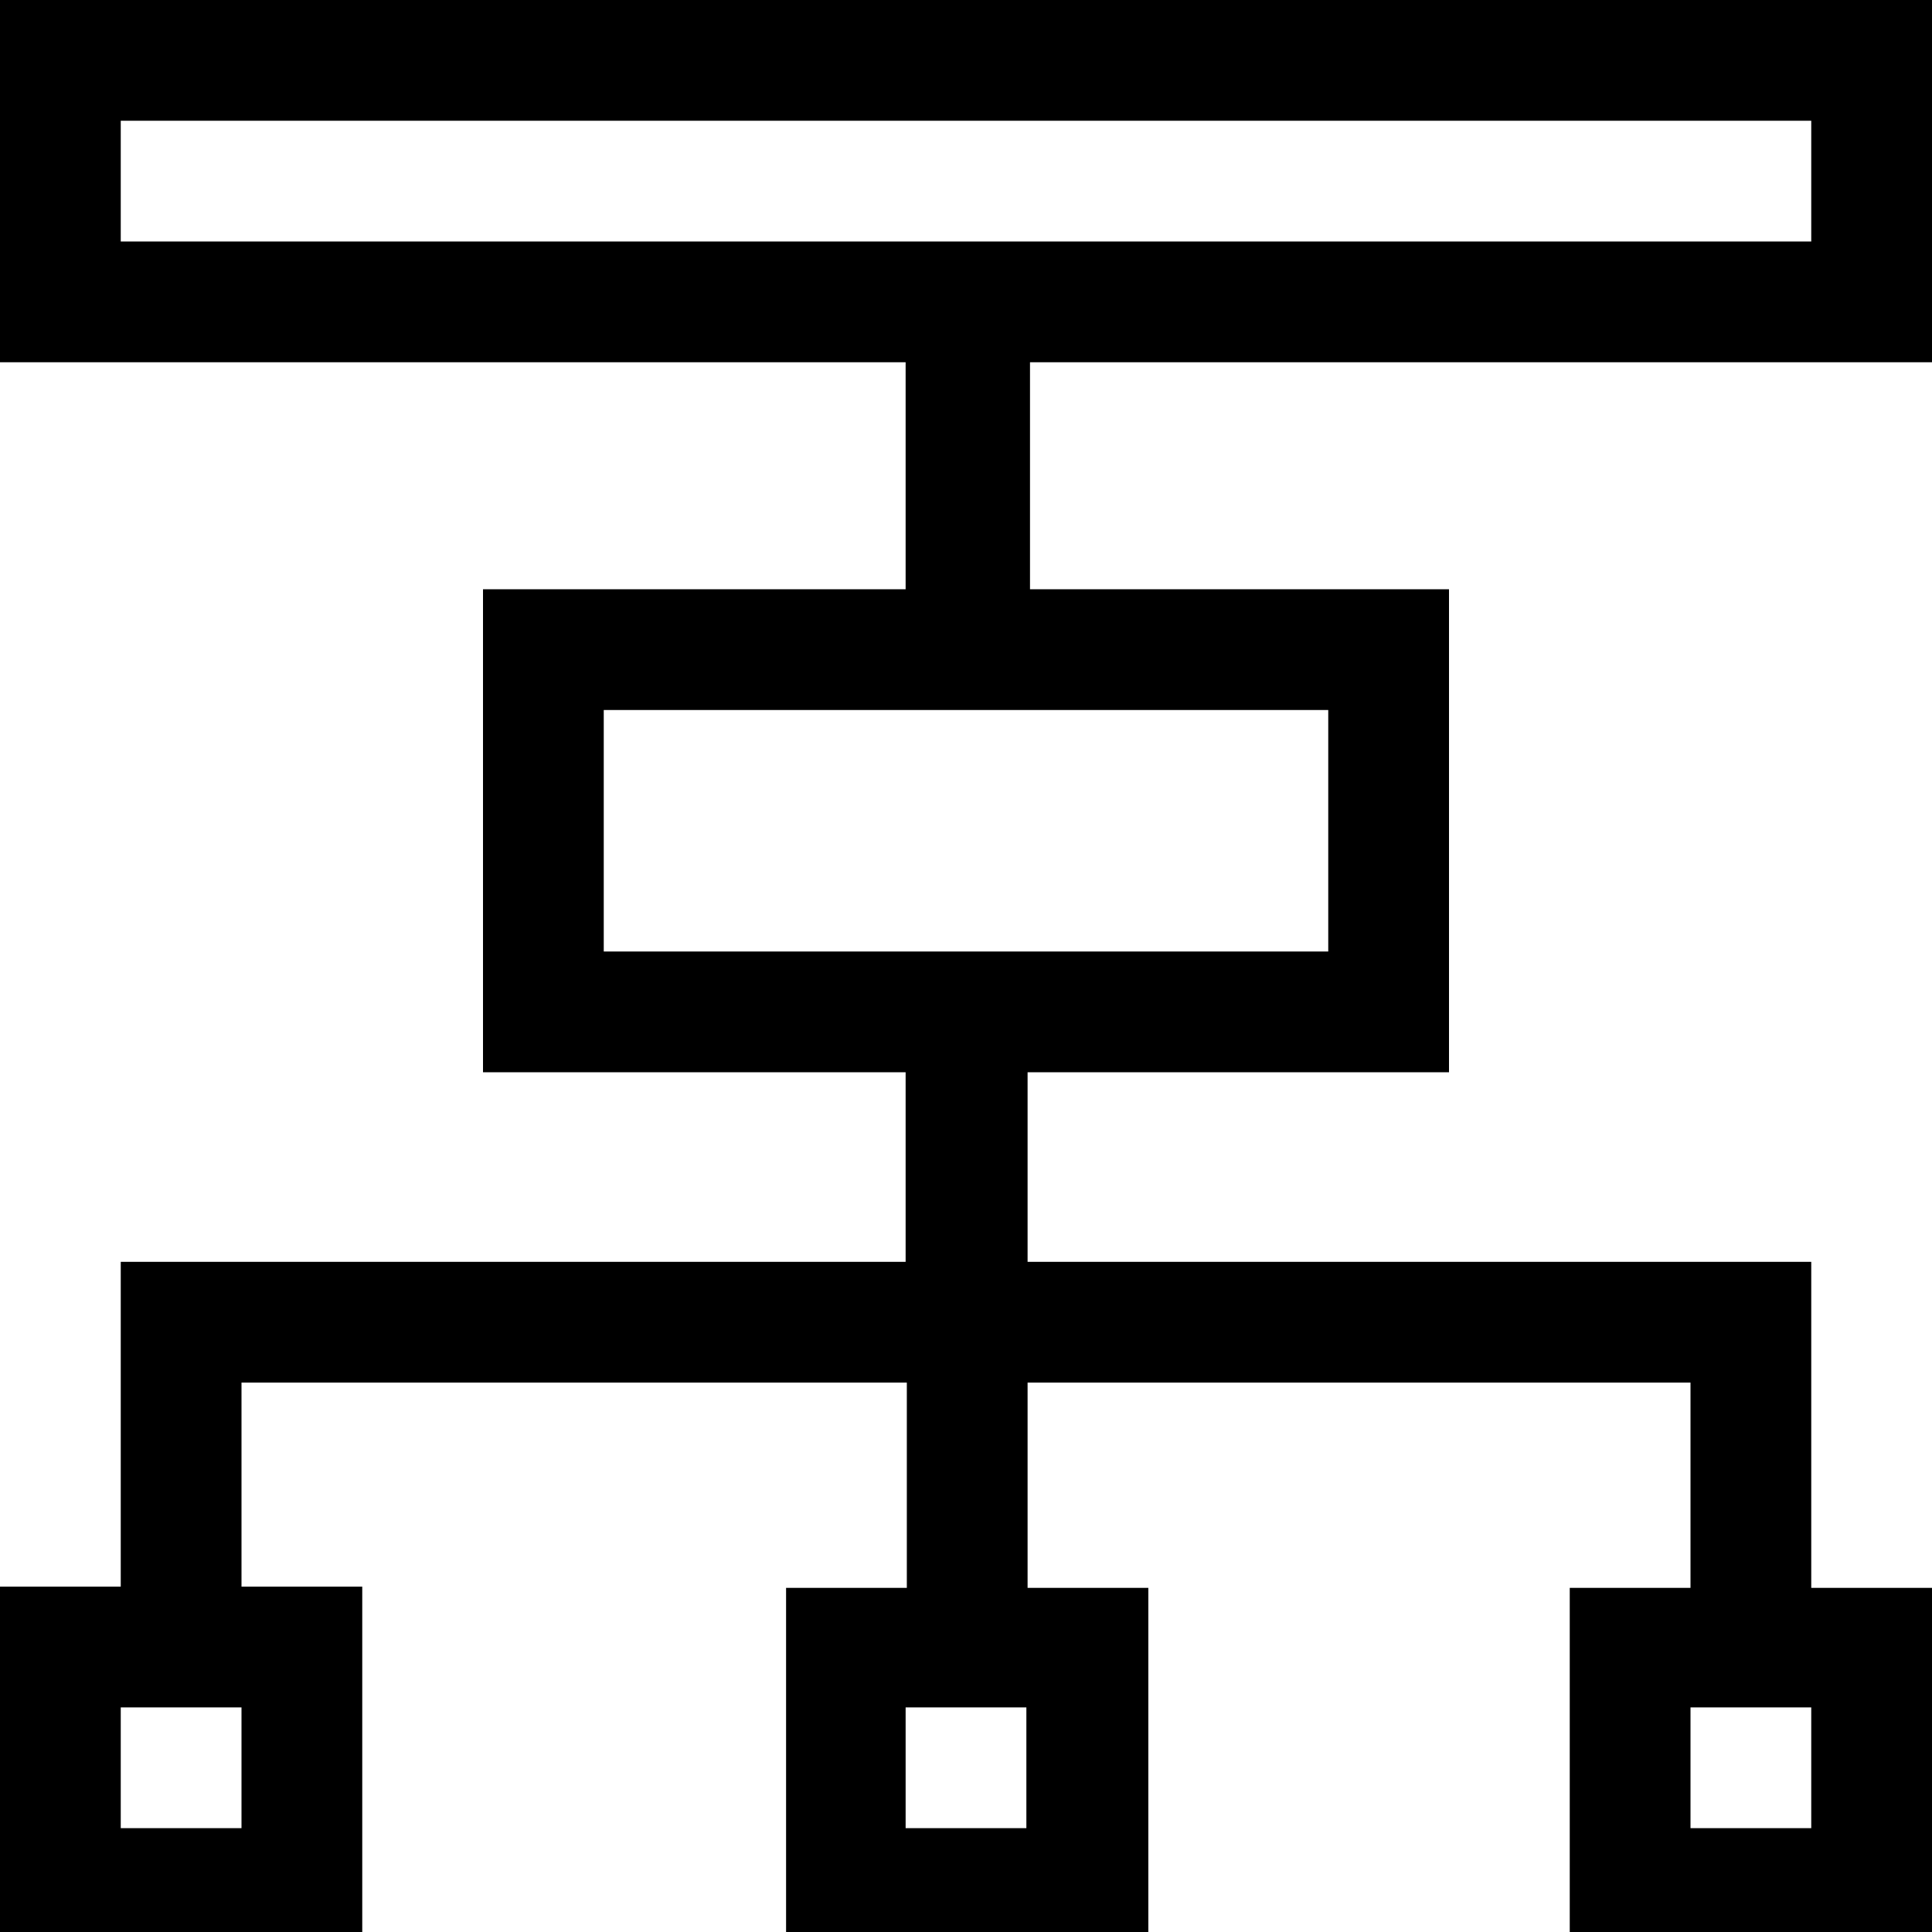 <svg id="Layer_1" data-name="Layer 1" xmlns="http://www.w3.org/2000/svg" viewBox="0 0 16 16"><path d="M16,3V0H0V3h7.5V4.88H4v4h3.5v1.57H1v2.69H0v3H3v-3H2V11.45H7.51v1.7h-1v3h3v-3h-1v-1.7H14v1.7H13v3h3v-3H15v-2.7H8.51V8.88H12v-4H8.53V3ZM2,15.14H1v-1H2Zm6.5,0h-1v-1h1Zm6.5,0H14v-1h1ZM11,7.88H5v-2h6ZM1,1H15V2H1Z"/></svg>